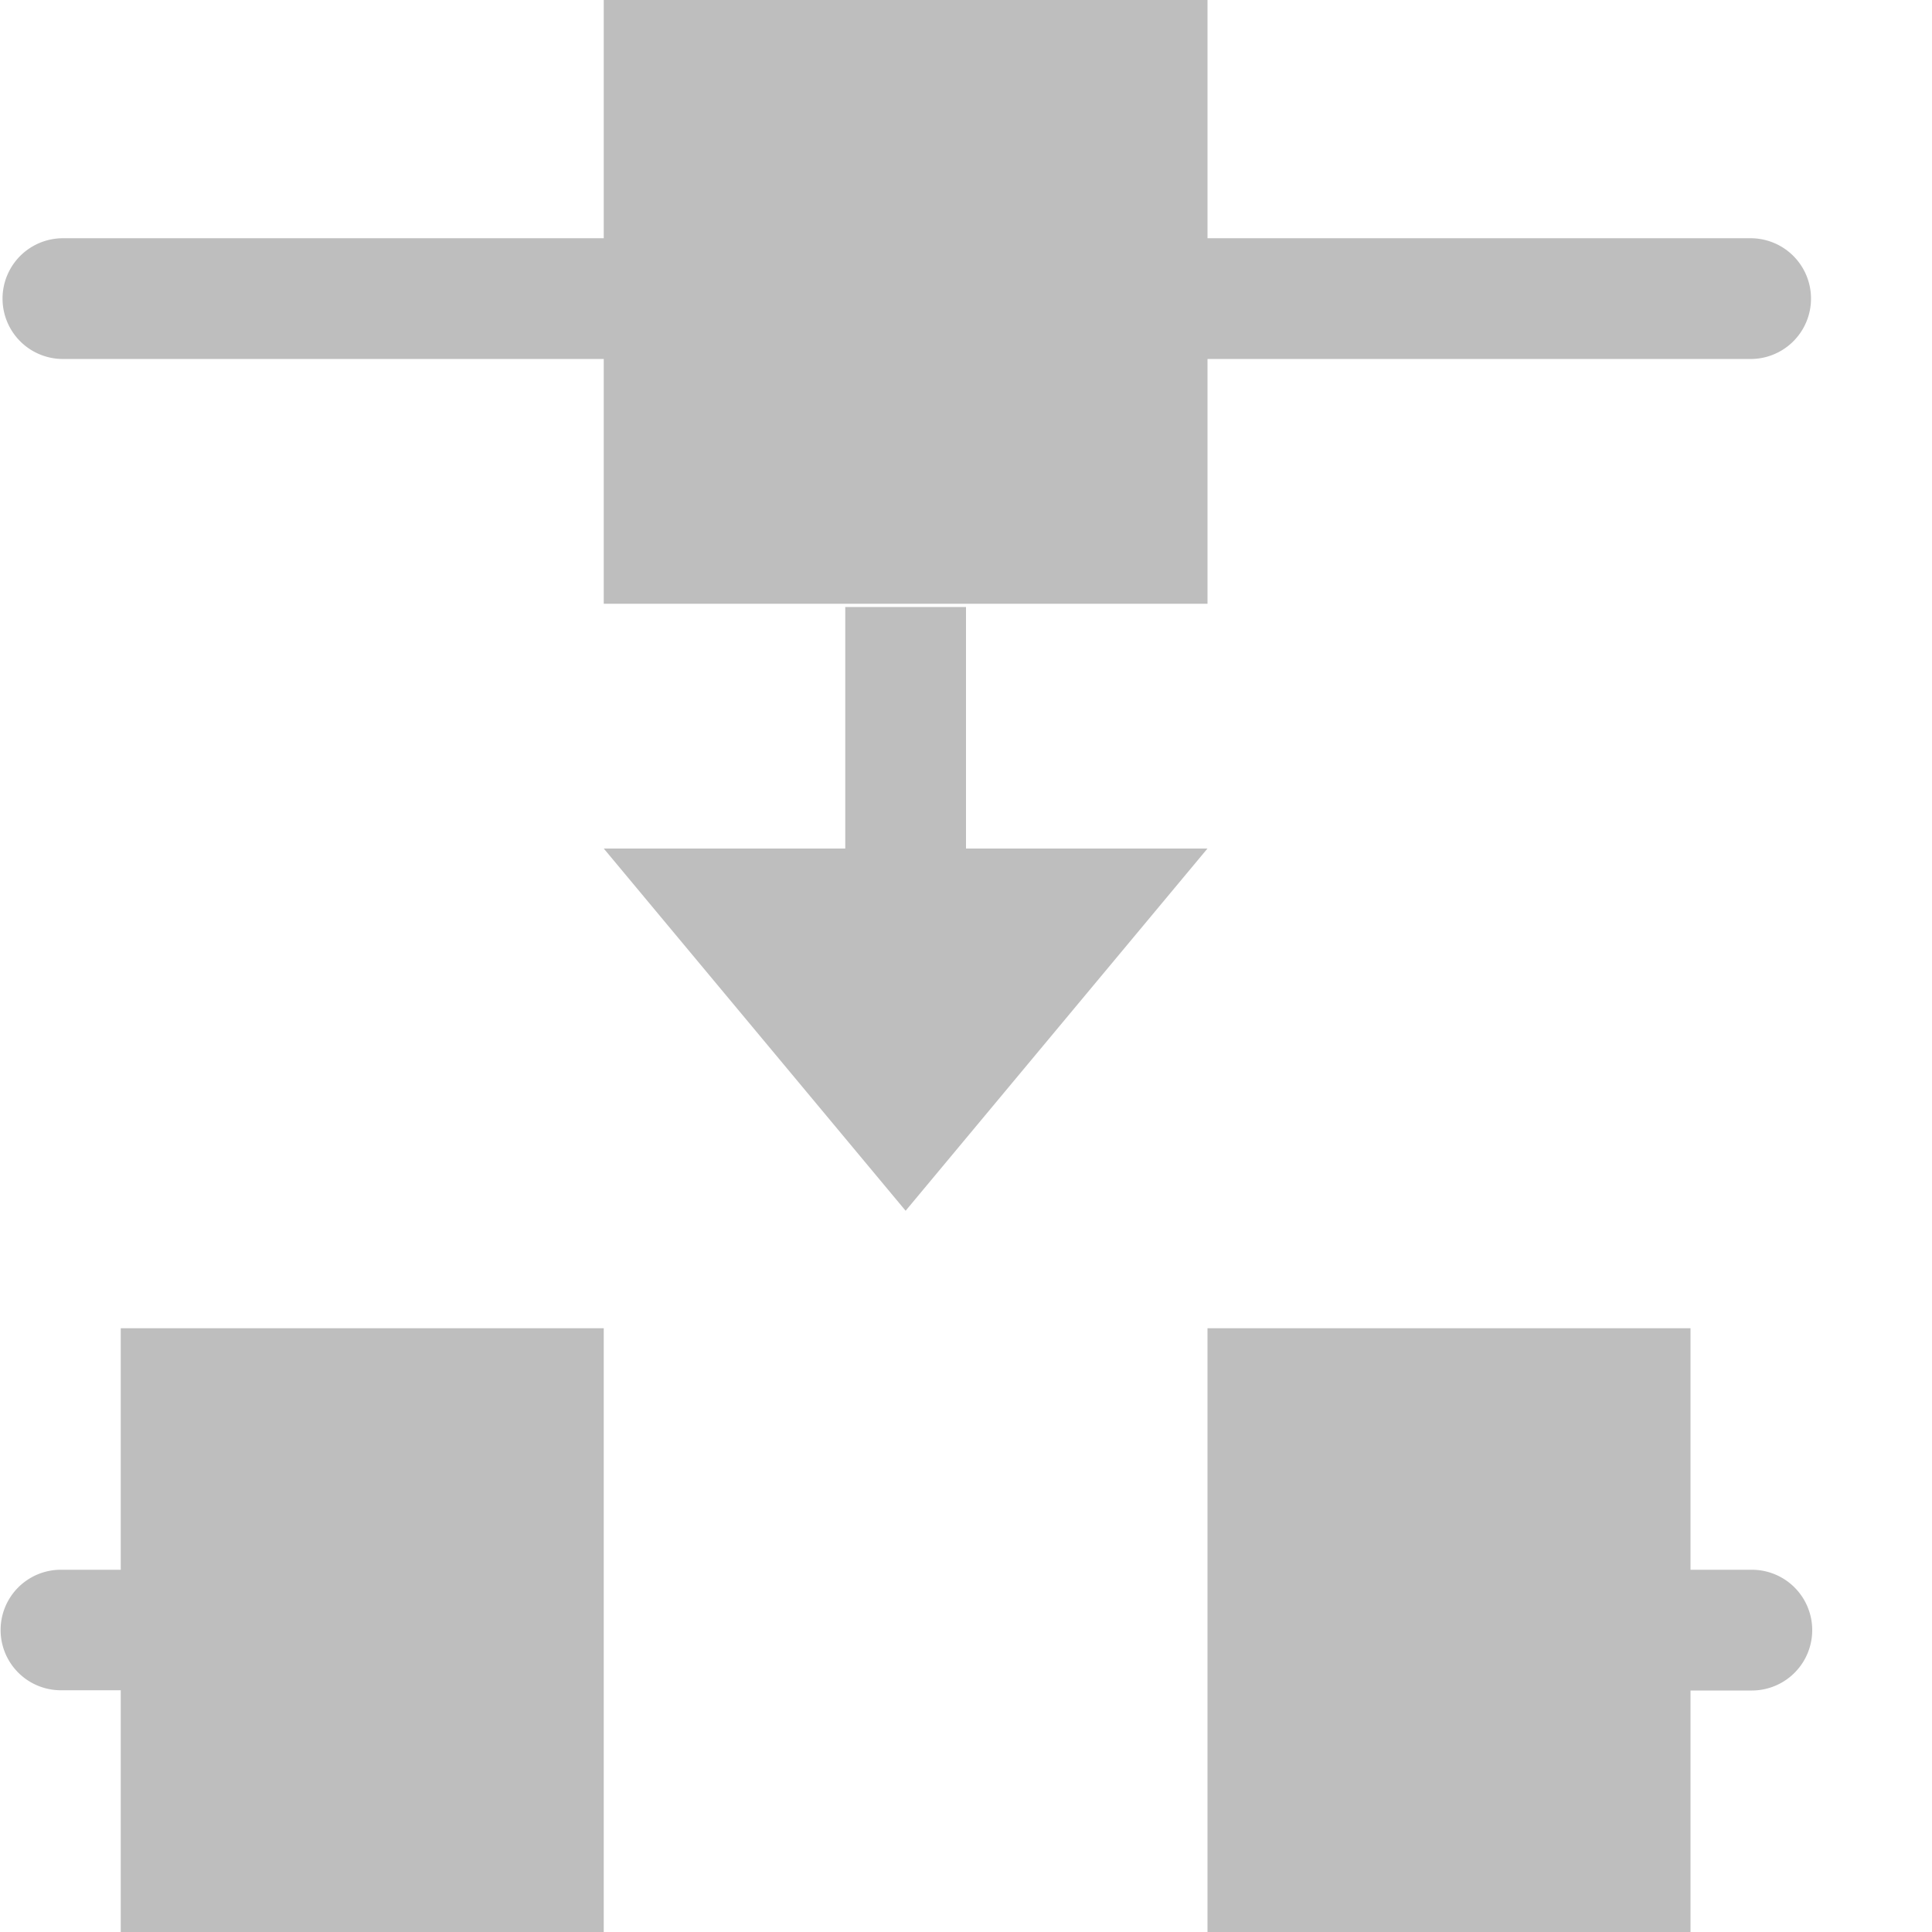 <svg height="16" viewBox="0 0 16 16" width="16" xmlns="http://www.w3.org/2000/svg"><path d="m5 0v1.973h-4.479a.5.5 0 1 0 0 1h4.479v2.027h5v-2.027h4.498a.5.5 0 1 0 0-1h-4.498v-1.973zm2 5.027v2h-2l2.5 3 2.5-3h-2v-2zm-6 5.973v2h-.496a.499.499 0 1 0 0 .998h.496v2.002h4v-5zm9 0v5h4v-2h.508a.5.5 0 1 0 0-1h-.508v-2z" fill="#bebebe"/></svg>